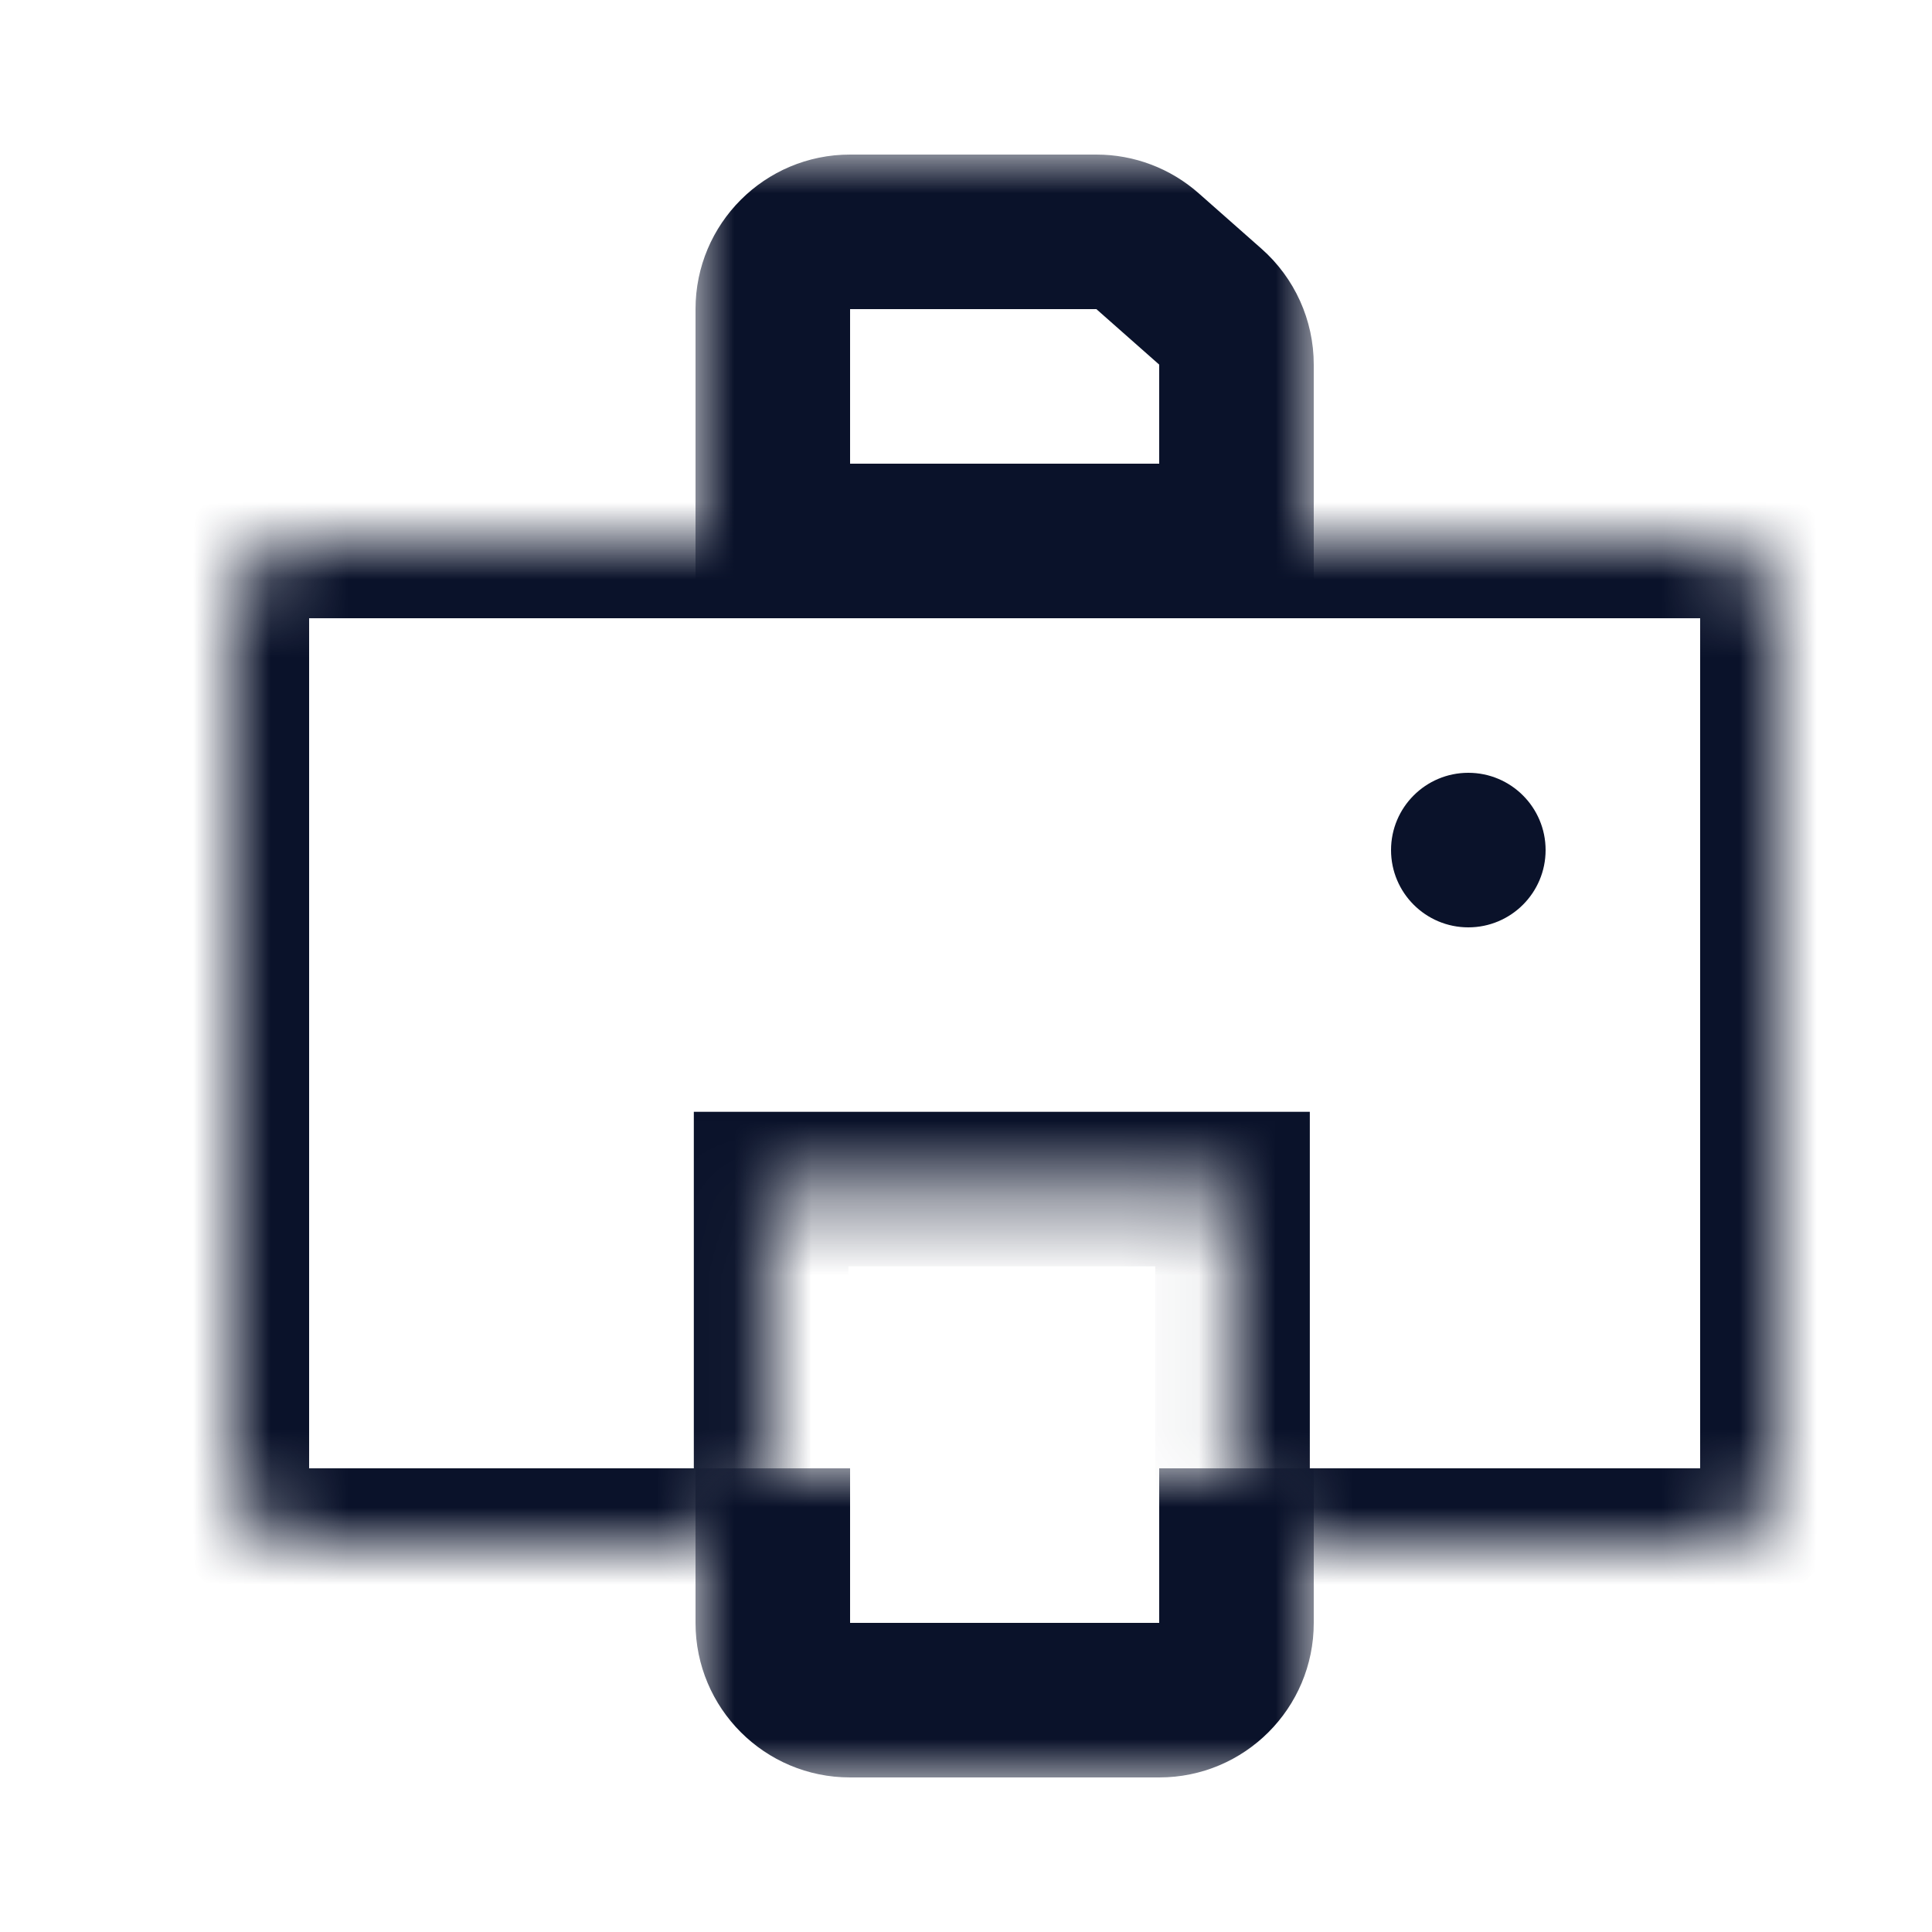<svg width="25" height="25" viewBox="0 0 25 25" fill="none" xmlns="http://www.w3.org/2000/svg">
<mask id="path-1-outside-1_788_17069" maskUnits="userSpaceOnUse" x="9" y="2" width="8" height="6" fill="black">
<rect fill="white" x="9" y="2" width="8" height="6"/>
<path d="M10 4C10 3.448 10.448 3 11 3H14.187C14.431 3 14.666 3.089 14.849 3.25L15.662 3.968C15.877 4.158 16 4.431 16 4.718V7H10V4Z"/>
</mask>
<path d="M16 7V8H17V7H16ZM10 7H9V8H10V7ZM15.662 3.968L15 4.718L15.662 3.968ZM14.849 3.25L15.511 2.501L14.849 3.25ZM11 4H14.187V2H11V4ZM16 6H10V8H16V6ZM11 7V4H9V7H11ZM14.187 4L15 4.718L16.323 3.218L15.511 2.501L14.187 4ZM15 4.718V7H17V4.718H15ZM15 4.718L15 4.718H17C17 4.144 16.754 3.598 16.323 3.218L15 4.718ZM14.187 4L15.511 2.501C15.145 2.178 14.675 2 14.187 2V4ZM11 2C9.895 2 9 2.895 9 4H11H11V2Z" fill="#0A122A" mask="url(#path-1-outside-1_788_17069)"/>
<mask id="path-3-inside-2_788_17069" fill="white">
<path d="M3 8C3 7.448 3.448 7 4 7H22C22.552 7 23 7.448 23 8V19C23 19.552 22.552 20 22 20H16.949C16.396 20 15.949 19.552 15.949 19V15.387H12.933H9.978V19C9.978 19.552 9.53 20 8.978 20H4C3.448 20 3 19.552 3 19V8Z"/>
</mask>
<path d="M15.949 15.387H16.949V14.387H15.949V15.387ZM9.978 15.387V14.387H8.978V15.387H9.978ZM4 8H22V6H4V8ZM22 8V19H24V8H22ZM4 19V8H2V19H4ZM22 19H16.949V21H22V19ZM16.949 19V15.387H14.949V19H16.949ZM8.978 19H4V21H8.978V19ZM8.978 15.387V19H10.978V15.387H8.978ZM15.949 14.387H12.933V16.387H15.949V14.387ZM12.933 14.387H9.978V16.387H12.933V14.387ZM8.978 21C10.082 21 10.978 20.105 10.978 19H8.978V19V21ZM2 19C2 20.105 2.895 21 4 21V19H4H2ZM22 19V21C23.105 21 24 20.105 24 19H22ZM22 8H24C24 6.895 23.105 6 22 6V8ZM16.949 19H16.949H14.949C14.949 20.105 15.844 21 16.949 21V19ZM4 6C2.895 6 2 6.895 2 8H4V8V6Z" fill="#0A122A" mask="url(#path-3-inside-2_788_17069)"/>
<circle cx="19" cy="11" r="1" fill="#0A122A"/>
<mask id="path-6-outside-3_788_17069" maskUnits="userSpaceOnUse" x="9" y="19" width="8" height="4" fill="black">
<rect fill="white" x="9" y="19" width="8" height="4"/>
<path d="M16 21C16 21.552 15.552 22 15 22H11C10.448 22 10 21.552 10 21V19H16V21Z"/>
</mask>
<path d="M17 21C17 22.105 16.105 23 15 23H11C9.895 23 9 22.105 9 21H11H15H17ZM10 19H16H10ZM17 19V21C17 22.105 16.105 23 15 23V21V19H17ZM11 23C9.895 23 9 22.105 9 21V19H11V21V23Z" fill="#0A122A" mask="url(#path-6-outside-3_788_17069)"/>
</svg>
